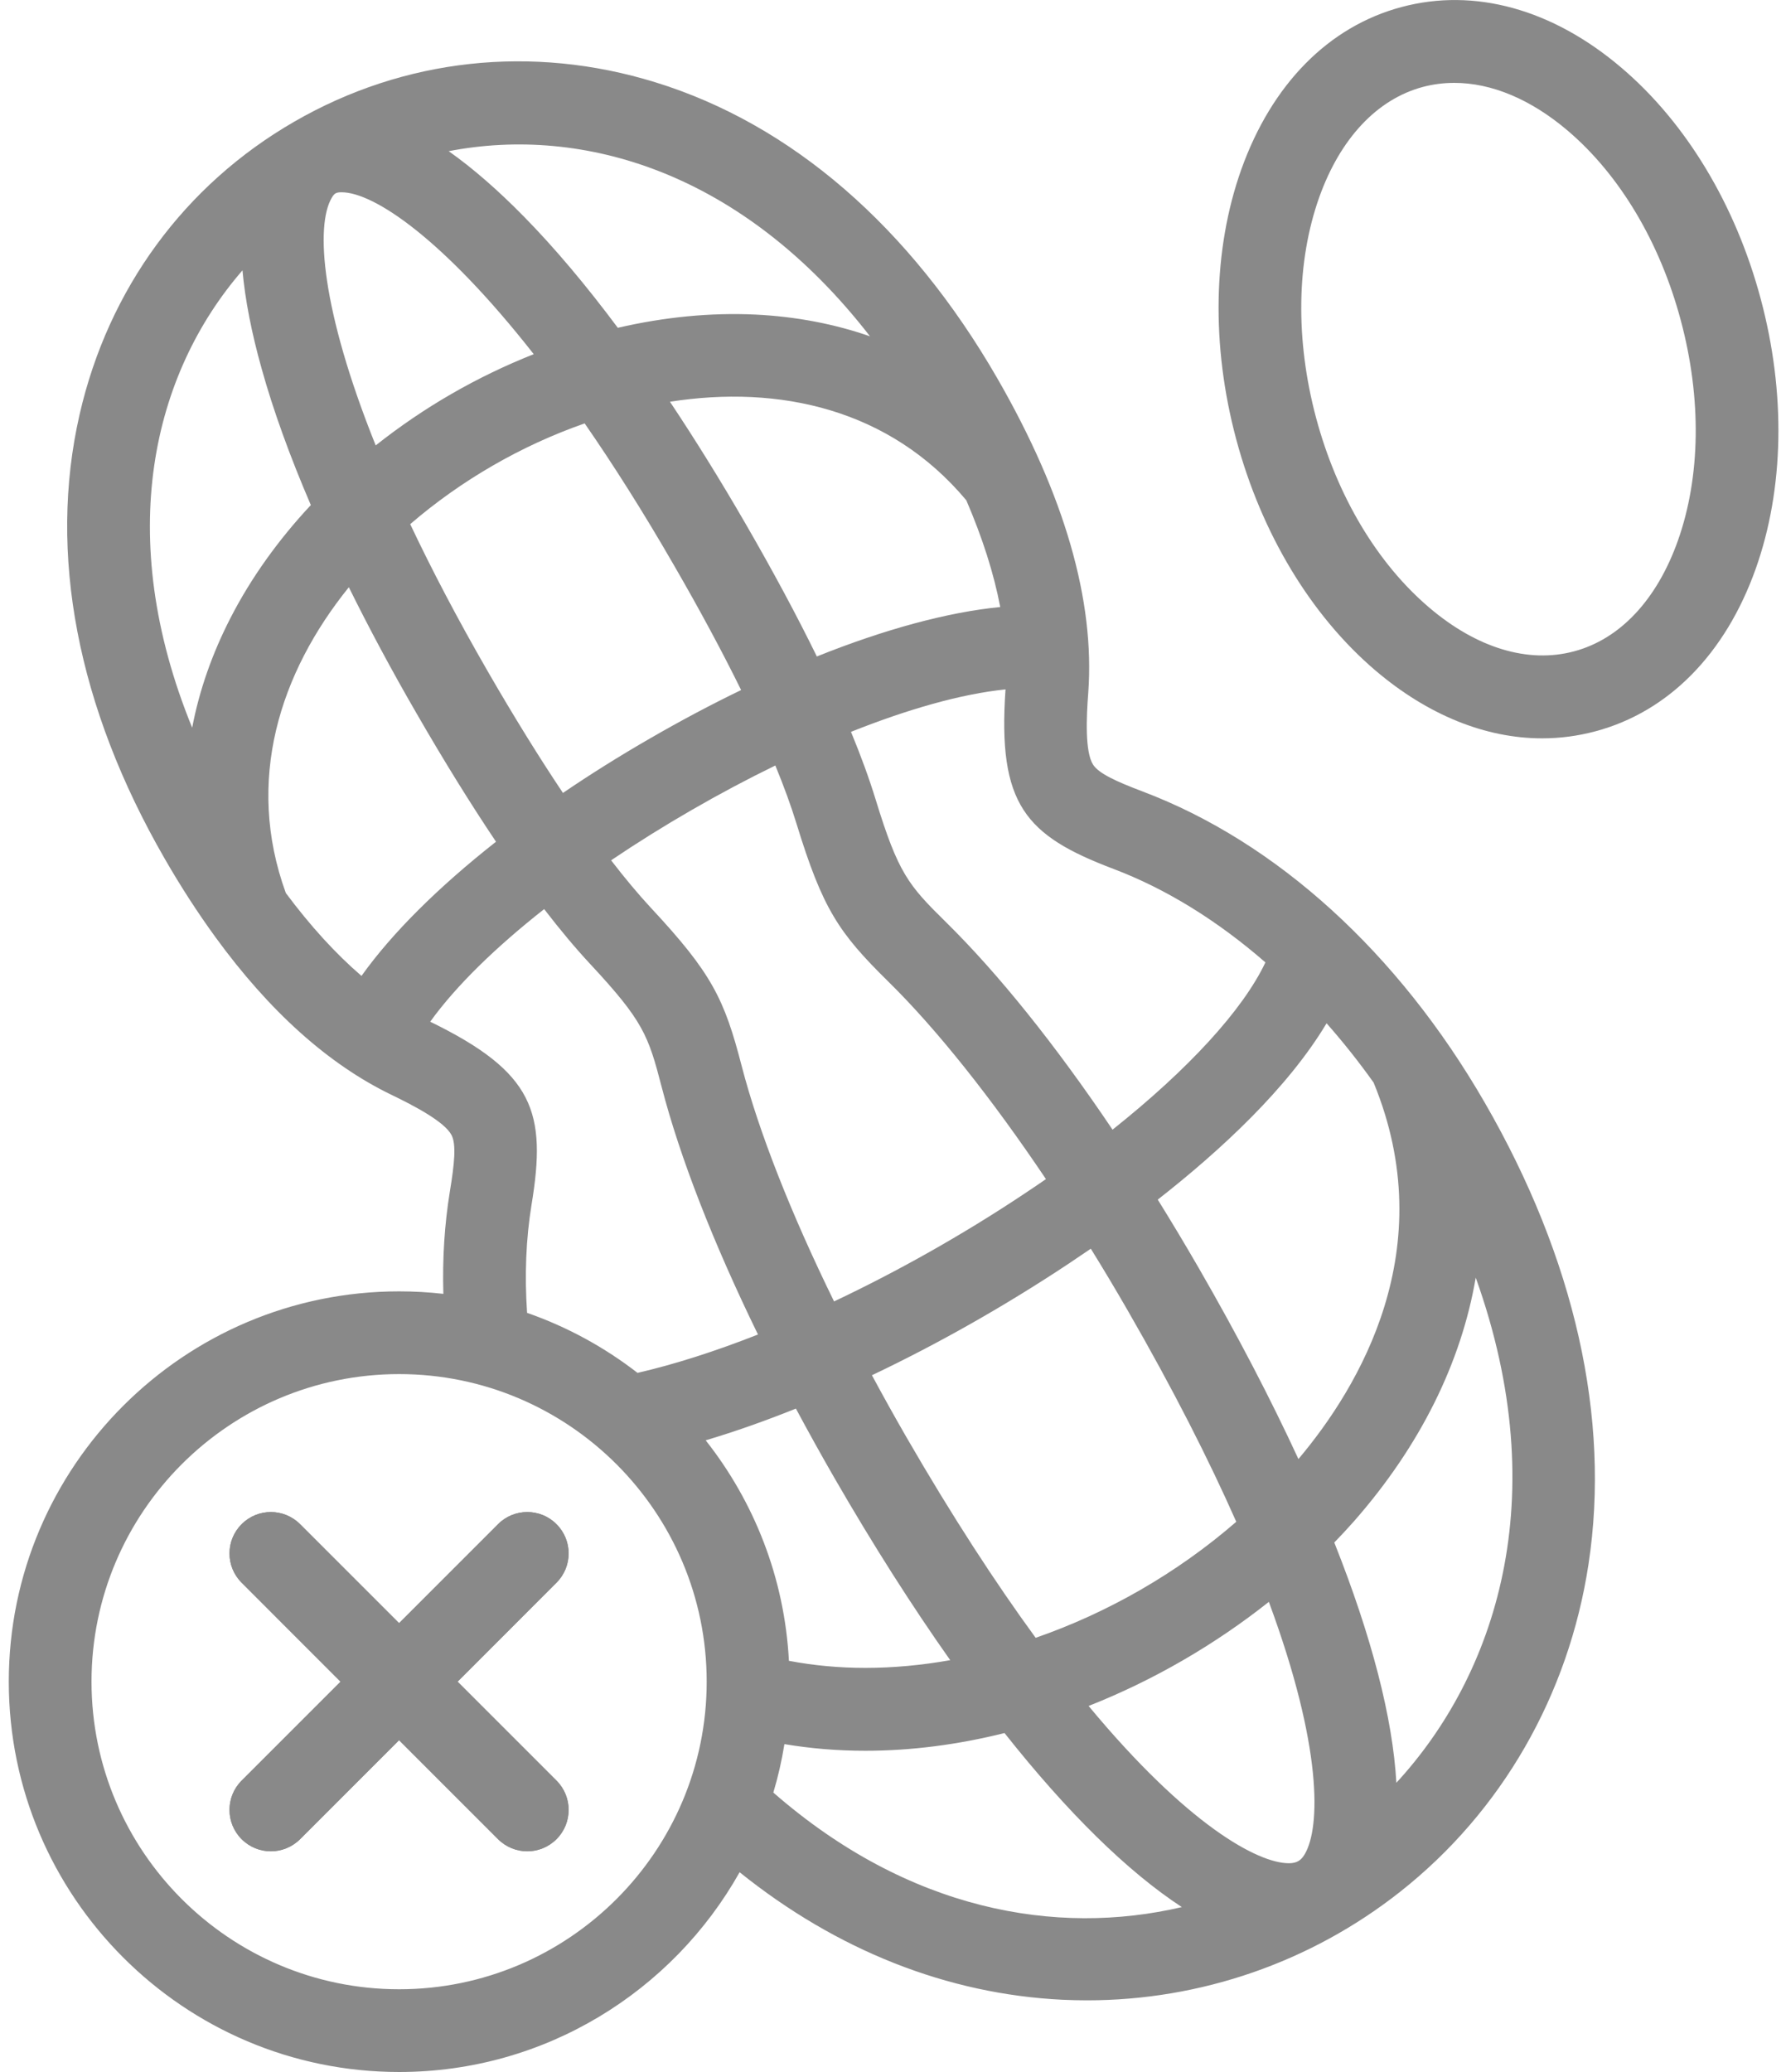 <svg width="25" height="29" viewBox="0 0 25 29" fill="none" xmlns="http://www.w3.org/2000/svg">
<path d="M24.646 4.183C24.294 2.866 23.601 1.717 22.696 0.948C21.731 0.126 20.637 -0.175 19.616 0.099C18.596 0.372 17.801 1.18 17.375 2.373C16.977 3.493 16.952 4.834 17.305 6.151C17.658 7.467 18.351 8.616 19.255 9.386C19.988 10.009 20.795 10.334 21.587 10.334C21.838 10.334 22.088 10.301 22.334 10.235C23.355 9.962 24.151 9.154 24.576 7.961C24.974 6.842 24.999 5.5 24.646 4.183ZM23.485 7.572C23.191 8.396 22.676 8.945 22.034 9.116C21.392 9.289 20.672 9.071 20.006 8.504C19.278 7.885 18.716 6.943 18.423 5.851C18.131 4.759 18.146 3.662 18.466 2.762C18.76 1.938 19.275 1.389 19.916 1.217C20.06 1.179 20.207 1.16 20.357 1.16C20.878 1.16 21.428 1.389 21.946 1.83C22.673 2.449 23.235 3.391 23.527 4.483C23.82 5.576 23.805 6.673 23.485 7.572Z" fill="#898989"/>
<path d="M15.995 11.078C15.623 10.937 15.378 10.825 15.3 10.701C15.186 10.521 15.207 10.041 15.233 9.696C15.328 8.406 14.899 6.924 13.959 5.293C12.734 3.171 11.078 1.739 9.171 1.151C7.449 0.62 5.655 0.816 4.119 1.703C2.583 2.589 1.516 4.045 1.114 5.802C0.669 7.748 1.082 9.898 2.307 12.021C2.534 12.415 2.769 12.777 3.011 13.11L3.013 13.113C3.772 14.156 4.599 14.899 5.483 15.325C5.795 15.476 6.221 15.698 6.32 15.886C6.388 16.015 6.362 16.284 6.297 16.677C6.222 17.137 6.192 17.616 6.206 18.109C6.002 18.086 5.796 18.074 5.587 18.074C2.574 18.074 0.123 20.524 0.123 23.536C0.123 26.549 2.574 29 5.587 29C7.631 29 9.416 27.871 10.353 26.204C11.713 27.297 13.262 27.911 14.874 27.989C14.988 27.994 15.103 27.997 15.217 27.997C16.805 27.997 18.348 27.464 19.597 26.479C21.02 25.357 21.957 23.727 22.236 21.89C22.546 19.849 22.044 17.616 20.784 15.434C19.572 13.334 17.871 11.787 15.995 11.078ZM19.228 15.153C20.185 17.479 19.027 19.411 18.175 20.421C17.787 19.581 17.321 18.685 16.779 17.746C16.59 17.419 16.398 17.099 16.206 16.79C17.089 16.099 18.026 15.23 18.569 14.322C18.799 14.583 19.02 14.86 19.228 15.153ZM12.685 20.11C12.519 19.822 12.359 19.534 12.205 19.248C13.123 18.812 14.062 18.282 14.961 17.685C15.058 17.62 15.162 17.55 15.269 17.477C15.44 17.753 15.609 18.036 15.776 18.325C16.425 19.45 16.924 20.438 17.305 21.299C16.472 22.022 15.501 22.575 14.497 22.923C13.941 22.162 13.335 21.235 12.685 20.11ZM10.853 10.714C10.974 11.008 11.073 11.28 11.149 11.527C11.516 12.723 11.739 13.054 12.432 13.736C13.112 14.404 13.879 15.369 14.641 16.503C14.536 16.575 14.429 16.648 14.32 16.72C13.464 17.289 12.557 17.798 11.675 18.215C11.073 16.987 10.621 15.841 10.382 14.92C10.139 13.98 9.964 13.621 9.109 12.704C8.935 12.516 8.749 12.294 8.554 12.041C9.277 11.553 10.069 11.096 10.853 10.714ZM7.88 11.098C7.547 10.601 7.196 10.034 6.833 9.406C6.399 8.654 6.039 7.964 5.742 7.336C6.102 7.026 6.493 6.75 6.899 6.516C7.304 6.282 7.737 6.082 8.184 5.926C8.58 6.498 8.998 7.155 9.432 7.908C9.794 8.533 10.109 9.12 10.374 9.658C9.956 9.86 9.53 10.086 9.101 10.334C8.672 10.581 8.264 10.837 7.88 11.098ZM15.585 12.161C16.323 12.44 17.045 12.888 17.713 13.47C17.397 14.137 16.634 14.967 15.573 15.811C14.778 14.63 13.979 13.633 13.245 12.91C12.712 12.386 12.574 12.223 12.256 11.187C12.167 10.897 12.052 10.582 11.912 10.243C12.707 9.926 13.456 9.712 14.075 9.649C13.963 11.264 14.357 11.695 15.585 12.161ZM13.526 7.002C13.752 7.526 13.912 8.027 14.001 8.496C13.266 8.568 12.387 8.806 11.434 9.188C11.155 8.618 10.822 7.997 10.435 7.328C10.084 6.721 9.73 6.151 9.378 5.623C10.904 5.384 12.453 5.721 13.526 7.002ZM12.178 4.707C11.68 4.534 11.144 4.431 10.578 4.403C9.951 4.373 9.3 4.437 8.648 4.588C8.203 3.991 7.764 3.47 7.341 3.039C6.97 2.66 6.616 2.353 6.281 2.116C8.163 1.752 10.397 2.408 12.178 4.707ZM4.642 2.771C4.679 2.706 4.705 2.691 4.781 2.691C5.229 2.691 6.2 3.336 7.471 4.957C7.08 5.112 6.694 5.297 6.32 5.513C5.945 5.729 5.59 5.972 5.259 6.234C4.491 4.323 4.417 3.16 4.642 2.771ZM2.69 10.185C1.59 7.494 2.138 5.232 3.394 3.784C3.431 4.193 3.52 4.653 3.663 5.162C3.825 5.744 4.057 6.385 4.351 7.069C3.895 7.557 3.514 8.089 3.228 8.646C2.968 9.151 2.789 9.666 2.69 10.185ZM5.06 13.659C4.697 13.347 4.343 12.958 4.001 12.499C3.43 10.929 3.913 9.42 4.883 8.219C5.164 8.788 5.48 9.379 5.831 9.985C6.218 10.656 6.59 11.255 6.943 11.781C6.136 12.416 5.489 13.058 5.06 13.659ZM6.022 14.3C6.386 13.794 6.945 13.253 7.617 12.724C7.841 13.015 8.056 13.272 8.262 13.493C9.002 14.288 9.074 14.488 9.261 15.21C9.519 16.206 9.985 17.397 10.61 18.678C10.011 18.914 9.441 19.096 8.924 19.215C8.462 18.857 7.941 18.571 7.378 18.375C7.342 17.85 7.362 17.343 7.44 16.864C7.654 15.568 7.478 15.01 6.022 14.3ZM5.587 27.842C3.213 27.842 1.281 25.91 1.281 23.536C1.281 21.163 3.213 19.232 5.587 19.232C7.961 19.232 9.892 21.163 9.892 23.536C9.893 25.91 7.961 27.842 5.587 27.842ZM9.878 20.159C10.284 20.038 10.707 19.889 11.141 19.715C11.313 20.036 11.493 20.361 11.682 20.689C12.224 21.628 12.767 22.48 13.301 23.236C12.901 23.307 12.503 23.344 12.113 23.344C11.747 23.344 11.389 23.311 11.043 23.245C10.982 22.084 10.556 21.018 9.878 20.159ZM10.825 25.089C10.891 24.869 10.943 24.642 10.98 24.411C11.349 24.473 11.727 24.504 12.113 24.504C12.747 24.504 13.4 24.421 14.061 24.256C14.941 25.368 15.783 26.195 16.543 26.692C14.786 27.103 12.719 26.743 10.825 25.089ZM18.266 25.947C18.212 26.042 18.15 26.078 18.04 26.078C17.61 26.078 16.625 25.549 15.238 23.877C16.145 23.519 17.004 23.02 17.761 22.42C18.515 24.457 18.481 25.575 18.266 25.947ZM19.546 24.952C19.495 24.045 19.2 22.904 18.677 21.589C18.771 21.492 18.863 21.394 18.951 21.294C19.88 20.237 20.454 19.07 20.657 17.882C21.769 20.983 20.926 23.455 19.546 24.952Z" fill="#898989"/>
<path d="M7.79 21.333C7.564 21.106 7.197 21.106 6.971 21.333L5.586 22.718L4.201 21.333C3.974 21.106 3.608 21.106 3.382 21.333C3.156 21.559 3.156 21.925 3.382 22.151L4.767 23.537L3.382 24.922C3.156 25.148 3.156 25.515 3.382 25.741C3.495 25.854 3.643 25.911 3.791 25.911C3.939 25.911 4.088 25.854 4.201 25.741L5.586 24.356L6.971 25.741C7.084 25.854 7.233 25.911 7.381 25.911C7.529 25.911 7.677 25.854 7.79 25.741C8.016 25.515 8.016 25.148 7.79 24.922L6.405 23.537L7.79 22.151C8.016 21.925 8.016 21.559 7.79 21.333Z" fill="#898989"/>
<path d="M7.79 21.333C7.564 21.106 7.197 21.106 6.971 21.333L5.586 22.718L4.201 21.333C3.974 21.106 3.608 21.106 3.382 21.333C3.156 21.559 3.156 21.925 3.382 22.151L4.767 23.537L3.382 24.922C3.156 25.148 3.156 25.515 3.382 25.741C3.495 25.854 3.643 25.911 3.791 25.911C3.939 25.911 4.088 25.854 4.201 25.741L5.586 24.356L6.971 25.741C7.084 25.854 7.233 25.911 7.381 25.911C7.529 25.911 7.677 25.854 7.79 25.741C8.016 25.515 8.016 25.148 7.79 24.922L6.405 23.537L7.79 22.151C8.016 21.925 8.016 21.559 7.79 21.333Z" fill="#898989"/>
</svg>
